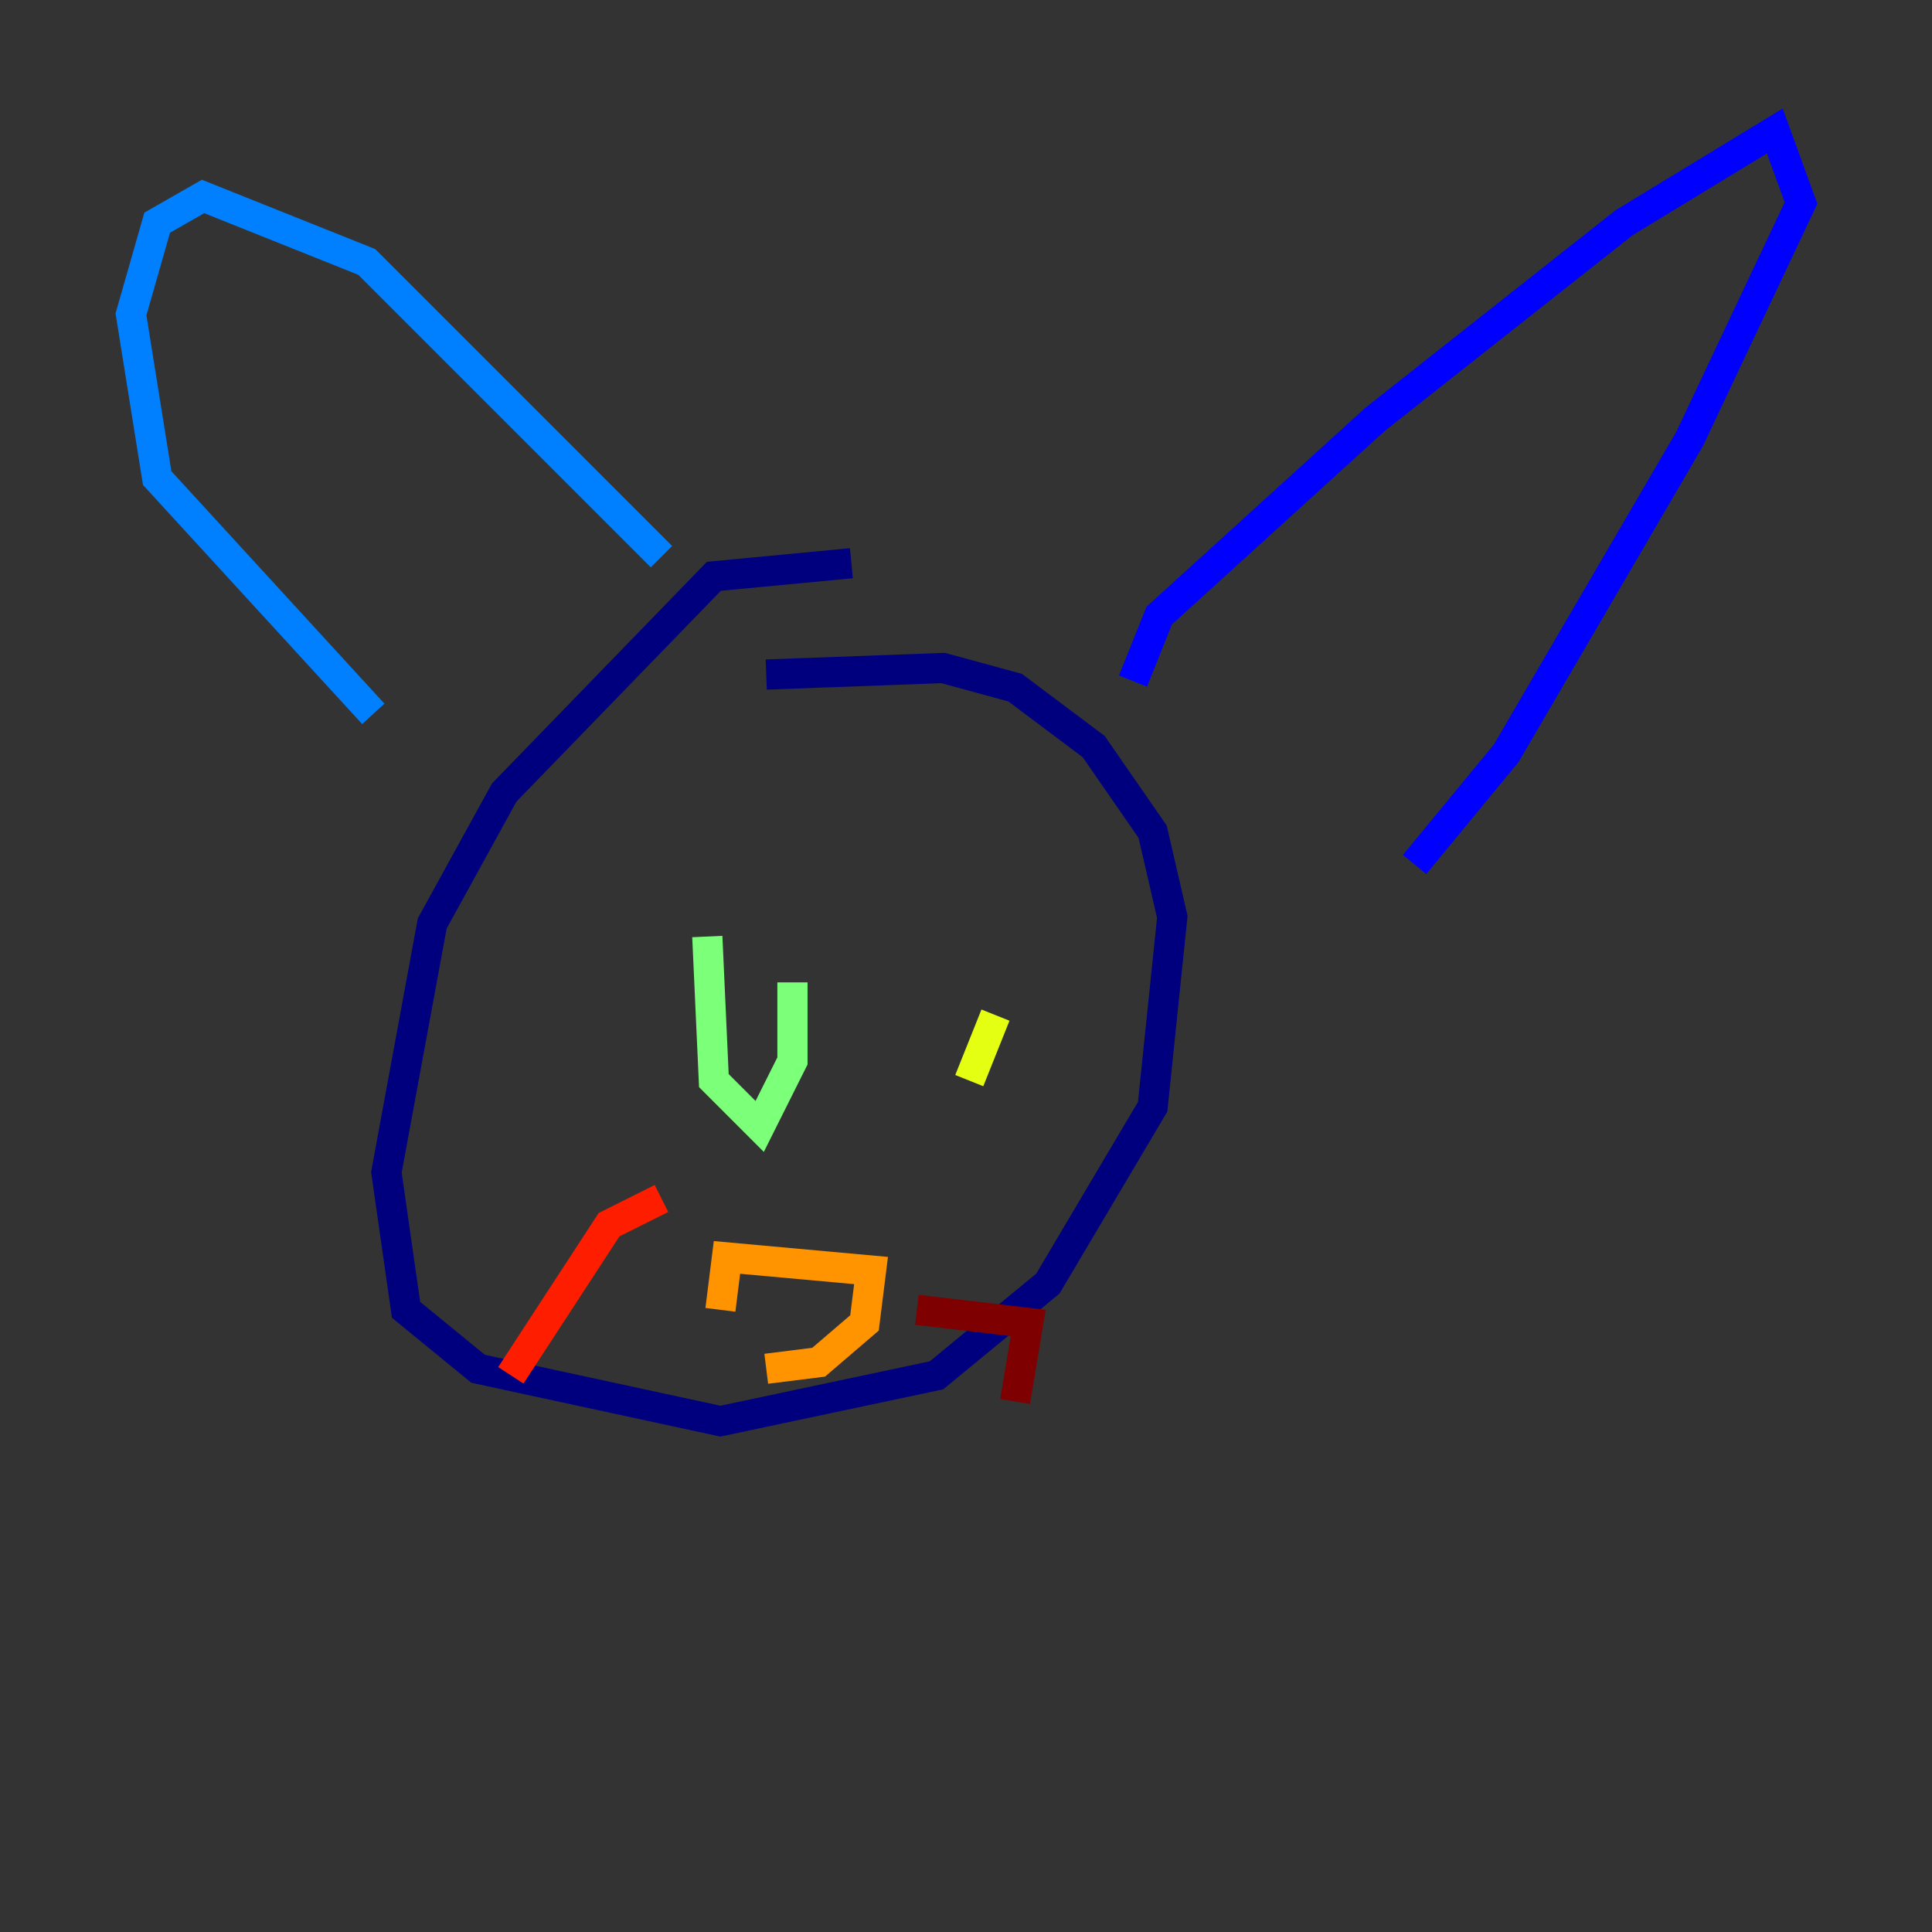<?xml version="1.0" encoding="utf-8" ?>
<svg baseProfile="tiny" height="128" version="1.2" viewBox="0,0,128,128" width="128" xmlns="http://www.w3.org/2000/svg" xmlns:ev="http://www.w3.org/2001/xml-events" xmlns:xlink="http://www.w3.org/1999/xlink"><rect x="0" y="0" width="128" height="128" fill="#333333" stroke="none"/><defs /><polyline fill="none" points="56.407,37.315 47.295,38.183 33.41,52.502 28.637,61.18 25.6,77.668 26.902,86.78 31.675,90.685 47.729,94.156 62.047,91.119 69.424,85.044 76.366,73.329 77.668,60.746 76.366,55.105 72.461,49.464 67.254,45.559 62.481,44.258 50.766,44.691" stroke="#00007f" stroke-width="2" /><polyline fill="none" points="75.064,45.125 76.8,40.786 91.119,27.77 107.607,14.752 117.586,8.678 119.322,13.451 111.946,29.071 99.797,49.898 93.722,57.275" stroke="#0000ff" stroke-width="2" /><polyline fill="none" points="43.824,36.881 24.298,17.356 13.451,13.017 10.414,14.752 8.678,20.827 10.414,31.675 24.732,47.295" stroke="#0080ff" stroke-width="2" /><polyline fill="none" points="46.427,63.783 46.427,63.783" stroke="#15ffe1" stroke-width="2" /><polyline fill="none" points="46.861,62.047 47.295,71.593 50.332,74.63 52.502,70.291 52.502,65.085" stroke="#7cff79" stroke-width="2" /><polyline fill="none" points="64.217,71.593 65.953,67.254" stroke="#e4ff12" stroke-width="2" /><polyline fill="none" points="47.729,86.78 48.163,83.308 57.709,84.176 57.275,87.647 54.237,90.251 50.766,90.685" stroke="#ff9400" stroke-width="2" /><polyline fill="none" points="43.824,79.403 40.352,81.139 33.844,91.119" stroke="#ff1d00" stroke-width="2" /><polyline fill="none" points="60.746,86.78 68.122,87.647 67.254,92.854" stroke="#7f0000" stroke-width="2" /></svg>